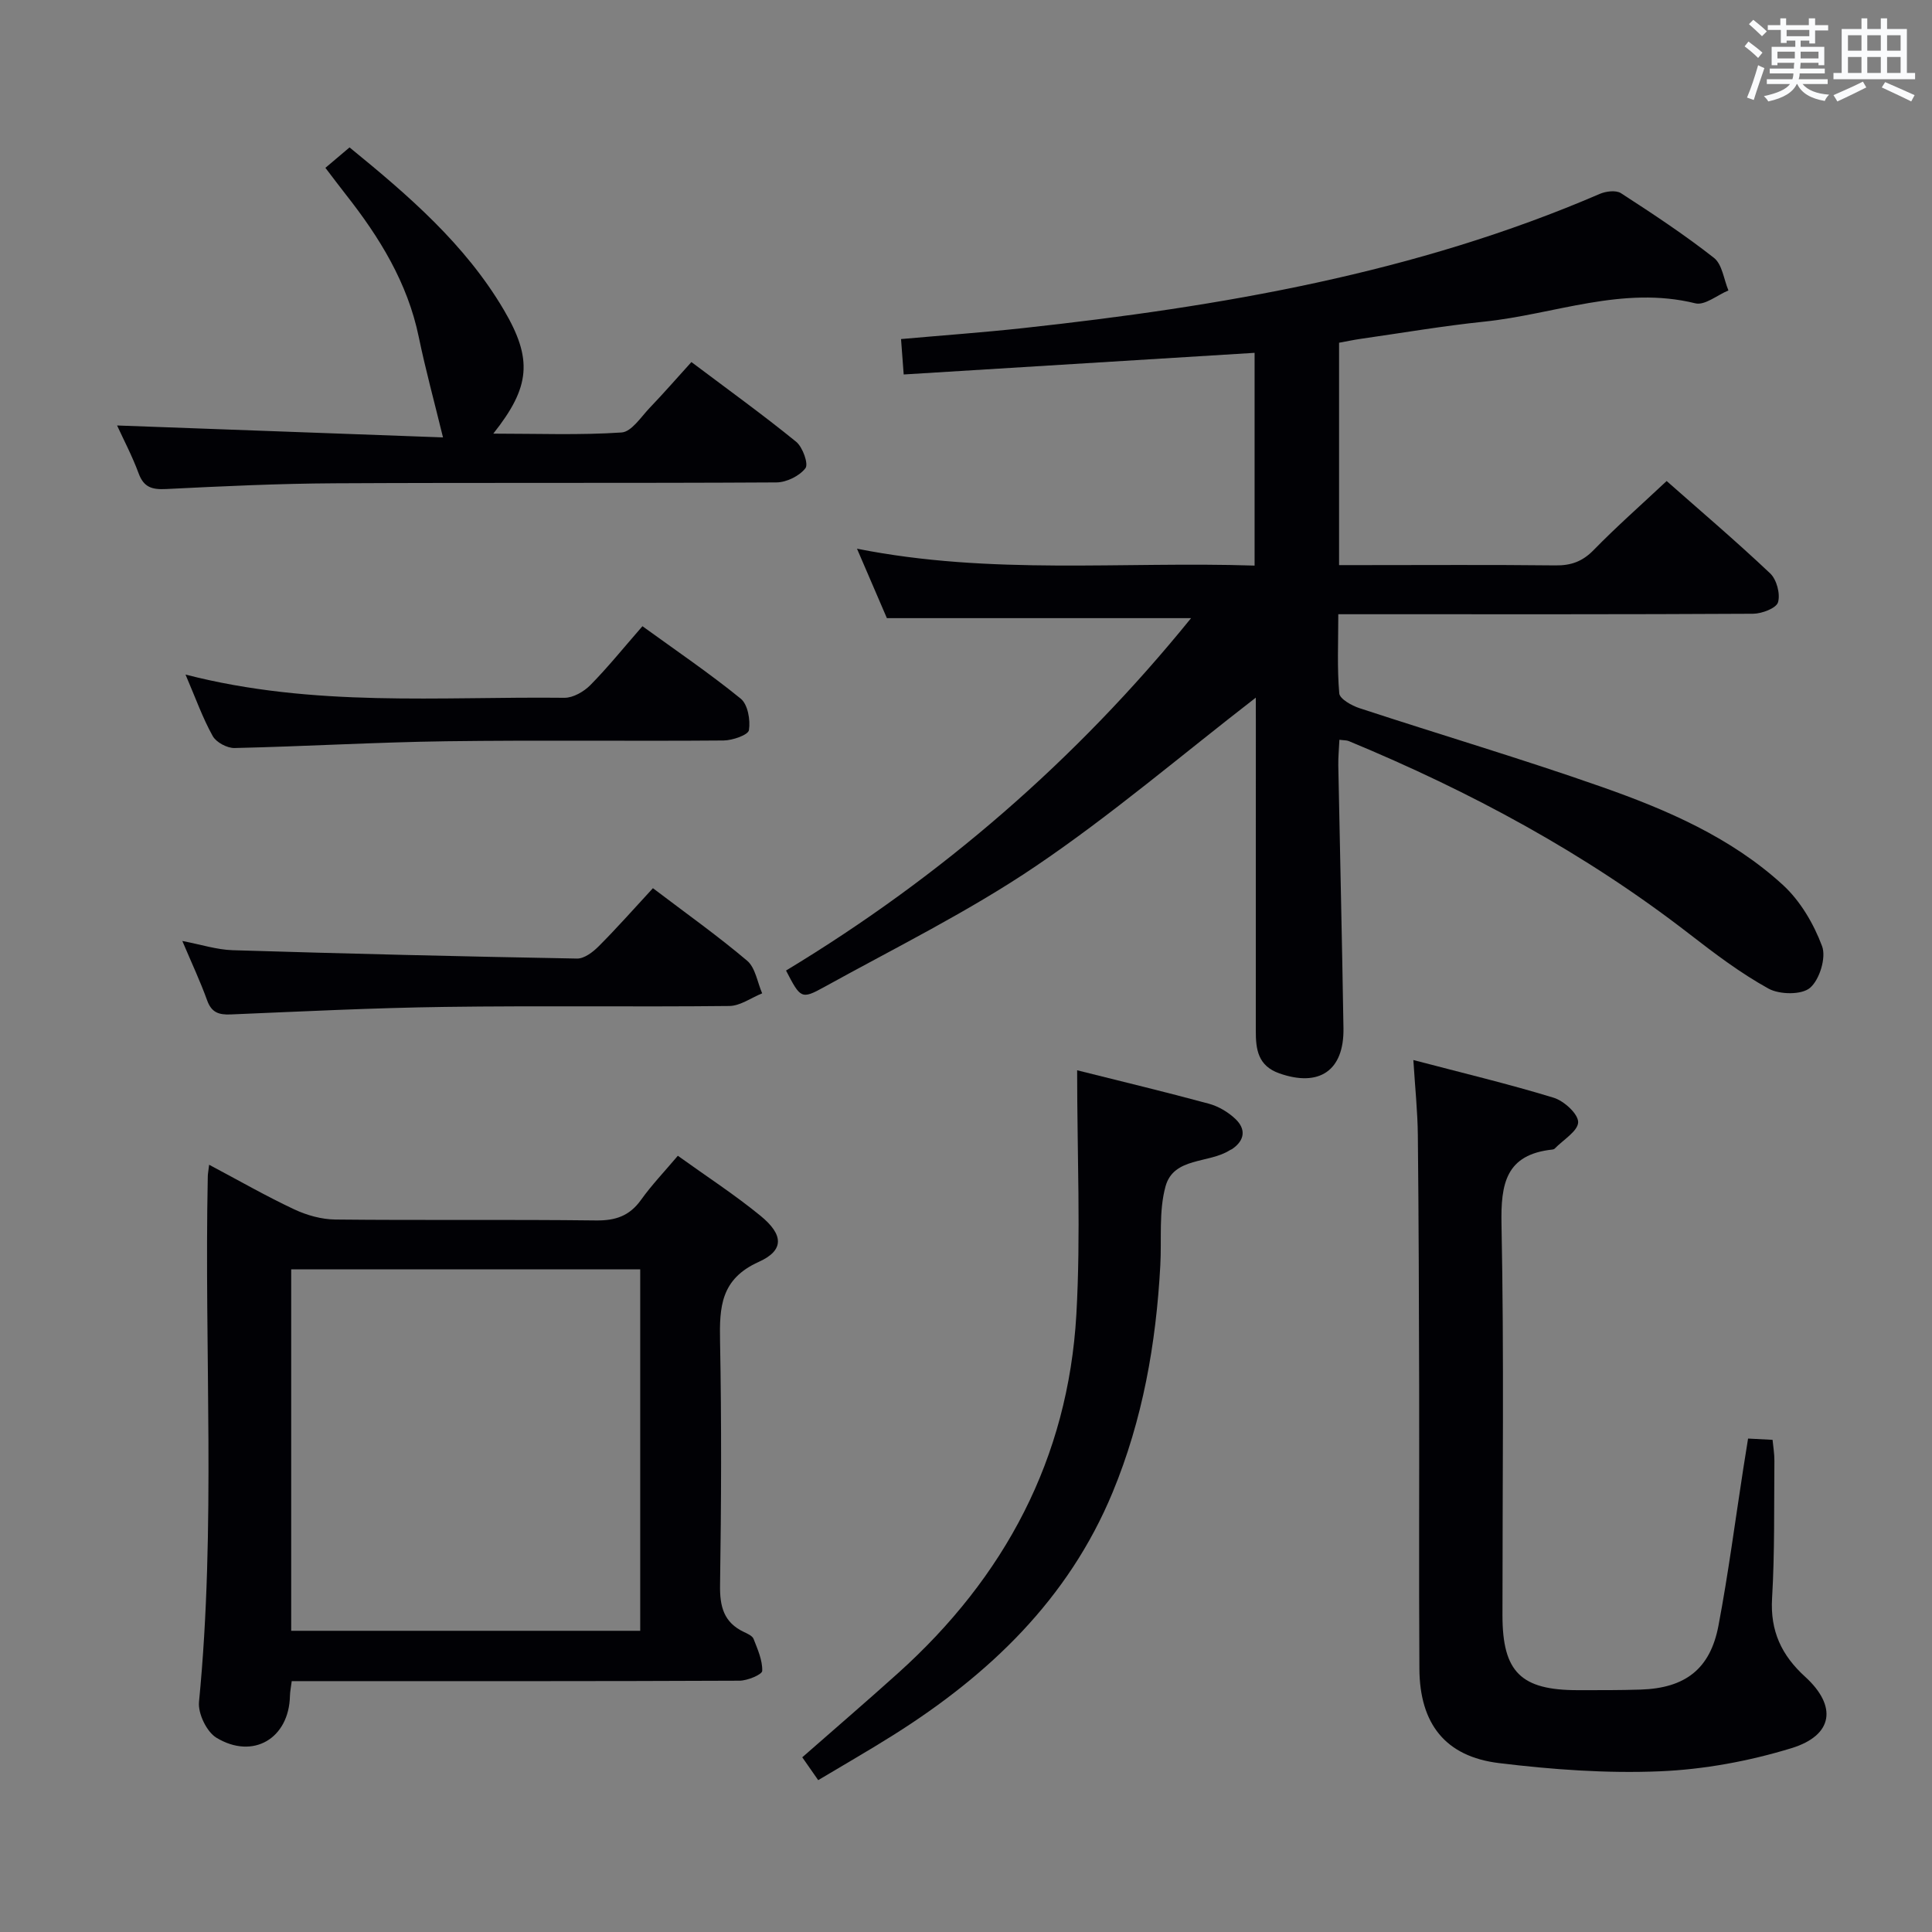 <svg enable-background="new 0 0 400 400" viewBox="0 0 400 400" xmlns="http://www.w3.org/2000/svg"><rect x="0" y="0" width="400" height="400" fill="#808080" stroke="none"/><g fill="#010105"><path d="m260 144.44c-15.49 11.98-29.96 24.35-45.63 34.94-13.86 9.37-29.01 16.84-43.7 24.96-4.78 2.64-4.93 2.38-7.93-3.4 32.06-19.37 60.06-43.59 83.86-72.96-21.08 0-41.75 0-62.98 0-1.71-3.97-3.73-8.67-6.19-14.38 27.77 5.53 54.96 2.6 82.32 3.5 0-15 0-29.42 0-44.05-24.11 1.49-48.1 2.97-72.65 4.48-.2-2.67-.35-4.75-.55-7.33 8.62-.77 17.01-1.37 25.36-2.28 40.87-4.46 81.19-11.34 119.29-27.77 1.29-.56 3.38-.82 4.41-.15 6.56 4.25 13.11 8.57 19.25 13.39 1.71 1.34 2.03 4.44 2.99 6.74-2.3.96-4.9 3.15-6.84 2.67-15.07-3.72-29.18 2.28-43.7 3.79-8.58.89-17.09 2.35-25.64 3.57-1.45.21-2.88.52-4.43.8v46.04h4.8c13.33 0 26.67-.09 40 .06 3.22.04 5.58-.8 7.89-3.16 4.75-4.87 9.87-9.37 15.13-14.31 6.86 6.06 14.32 12.4 21.43 19.12 1.35 1.27 2.14 4.25 1.63 5.99-.36 1.22-3.34 2.36-5.16 2.37-26.5.15-53 .1-79.49.1-1.95 0-3.91 0-6.39 0 0 5.83-.26 11.14.2 16.38.1 1.16 2.57 2.54 4.19 3.07 16.71 5.49 33.59 10.48 50.18 16.31 13.5 4.74 26.75 10.47 37.46 20.27 3.62 3.31 6.4 8.06 8.13 12.69.89 2.37-.51 6.94-2.49 8.63-1.74 1.49-6.32 1.42-8.6.16-5.78-3.19-11.13-7.24-16.37-11.3-21.59-16.74-45.39-29.53-70.54-39.95-.43-.18-.95-.14-1.93-.27-.08 1.84-.26 3.57-.23 5.3.35 18.14.78 36.28 1.07 54.43.14 8.8-5.04 12.25-13.3 9.33-4.4-1.56-4.86-4.95-4.85-8.8.01-21.33.01-42.66.01-64-.01-1.61-.01-3.22-.01-4.98z"/><path d="m43.3 241.15c6.22 3.3 11.81 6.51 17.63 9.24 2.6 1.22 5.64 2.07 8.49 2.1 17.99.19 35.98-.03 53.97.19 4.05.05 6.94-.93 9.32-4.25 2.2-3.08 4.84-5.84 7.63-9.14 5.92 4.26 11.77 8.05 17.13 12.44 4.77 3.91 4.93 7.14-.38 9.53-7.89 3.55-8.15 9.35-8.01 16.46.32 16.82.25 33.65 0 50.47-.07 4.42.76 7.73 4.95 9.7.74.35 1.74.79 1.99 1.43.84 2.15 1.86 4.43 1.79 6.62-.03.76-3.06 2.03-4.72 2.03-28.98.13-57.97.09-86.95.09-1.81 0-3.62 0-5.74 0-.15 1.21-.35 2.14-.37 3.08-.2 8.77-7.61 13.24-15.22 8.64-2.02-1.22-3.84-5.01-3.61-7.41 3.54-36.23 1.06-72.54 1.82-108.8 0-.49.11-.98.28-2.42zm89.25 96.49c0-25.04 0-49.78 0-74.83-24.22 0-48.25 0-72.26 0v74.83z"/><path d="m361.92 297.84c1.97.1 3.27.17 5.07.26.14 1.46.39 2.89.38 4.32-.09 9.49.08 19-.48 28.47-.41 6.79 1.95 11.81 6.85 16.27 6.67 6.08 5.84 12.13-2.87 14.79-8.76 2.68-18.08 4.4-27.22 4.78-11.06.46-22.28-.36-33.29-1.7-11.12-1.35-16.42-8.14-16.49-19.51-.12-19.49-.01-38.99-.05-58.48-.04-17.32-.09-34.65-.27-51.97-.05-4.93-.57-9.85-.93-15.6 10.23 2.69 19.72 4.95 29.04 7.8 2.14.65 5.09 3.34 5.08 5.06-.02 1.84-3.1 3.66-4.86 5.48-.11.11-.3.17-.46.19-9.66 1.03-10.72 7.05-10.55 15.51.54 26.98.19 53.98.2 80.97.01 11.69 3.82 15.46 15.61 15.45 4.33 0 8.66.02 12.99-.12 9.22-.29 14.42-4.25 16.12-13.24 2.04-10.76 3.45-21.63 5.13-32.45.31-1.94.62-3.89 1-6.28z"/><path d="m24.24 88.09c22.97.84 45.62 1.67 67.48 2.47-1.84-7.53-3.64-14.12-5.02-20.79-2.32-11.24-8.12-20.63-15.07-29.46-1.33-1.69-2.62-3.42-4.26-5.56 1.65-1.4 3.22-2.73 5-4.23 12.23 9.97 23.93 20.05 31.93 33.62 6.02 10.21 5.53 15.95-2.17 25.64 9.23 0 17.93.34 26.56-.24 2.07-.14 4.03-3.23 5.86-5.14 2.88-3 5.6-6.14 8.6-9.44 7.73 5.81 14.87 10.96 21.68 16.5 1.36 1.11 2.6 4.59 1.93 5.47-1.23 1.62-3.93 2.94-6.02 2.95-30.48.18-60.97.02-91.45.18-11.64.06-23.28.61-34.91 1.19-2.88.14-4.61-.33-5.68-3.25-1.32-3.57-3.1-6.95-4.46-9.91z"/><path d="m223.01 221.59c9.3 2.33 18.3 4.49 27.23 6.91 2.01.54 4.04 1.74 5.55 3.18 2.21 2.1 1.94 4.43-.71 6.23-.14.09-.31.13-.45.22-4.34 2.8-11.64 1.39-13.32 7.5-1.42 5.16-.78 10.88-1.08 16.35-.87 16.18-3.65 31.97-9.88 47.01-9.16 22.11-25.55 37.74-45.37 50.22-5.03 3.17-10.2 6.13-15.58 9.35-1.22-1.75-2.25-3.22-3.3-4.73 6.69-5.87 13.34-11.58 19.85-17.44 22.09-19.87 35.19-44.45 36.9-74.25.93-16.52.16-33.13.16-50.55z"/><path d="m135.18 183.89c6.93 5.26 13.44 9.88 19.51 15.02 1.71 1.45 2.11 4.46 3.11 6.75-2.26.91-4.52 2.59-6.79 2.62-19.64.21-39.29-.08-58.93.19-14.78.2-29.56.94-44.33 1.56-2.47.1-3.97-.41-4.87-2.93-1.4-3.89-3.17-7.65-5.13-12.28 3.88.74 7.14 1.81 10.43 1.91 23.75.73 47.51 1.3 71.28 1.73 1.5.03 3.3-1.34 4.49-2.54 3.74-3.74 7.25-7.72 11.23-12.03z"/><path d="m38.41 139.66c26.58 6.85 52.59 4.52 78.44 4.81 1.81.02 4.03-1.27 5.38-2.63 3.61-3.66 6.85-7.69 10.78-12.19 6.87 4.98 13.84 9.71 20.35 15 1.47 1.19 2.03 4.43 1.7 6.52-.16 1-3.39 2.12-5.24 2.14-19.15.16-38.3-.1-57.44.16-14.61.2-29.22 1.07-43.83 1.4-1.53.03-3.79-1.18-4.51-2.48-2.08-3.73-3.52-7.8-5.63-12.73z"/></g><path d="m361.2 9.6.8-1c.9.7 1.9 1.4 2.9 2.3l-.9 1.1c-1-1-2-1.8-2.8-2.4zm.5 10.6c.9-2.1 1.6-4.3 2.3-6.7.4.2.8.4 1.3.6-.7 2.1-1.5 4.3-2.2 6.6zm.4-15.2.9-.9c1 .8 2 1.6 2.8 2.4l-1 1c-.9-.9-1.8-1.7-2.7-2.5zm12.5-1.2h1.2v1.4h2.7v1.1h-2.7v2.7h-1.2v-.6h-1.8v1.3h4.9v3.8h-1.2v-.5h-3.7c0 .4-.1.9-.1 1.2h5.1v1h-5.2c0 .5-.1.9-.2 1.2h6v1h-5.2c1.1 1.3 2.9 2 5.5 2.2-.4.4-.7.8-.9 1.3-2.9-.5-4.8-1.6-5.7-3.5h-.1c-.8 1.7-2.7 2.9-5.9 3.6-.2-.4-.6-.8-.9-1.1 2.8-.6 4.6-1.4 5.4-2.5h-4.8v-1h5.3c.1-.3.2-.7.2-1.2h-4.9v-1h5c0-.4 0-.8.1-1.2h-3.5v.5h-1.2v-3.8h4.9v-1.3h-1.8v.5h-1.2v-2.7h-2.7v-1h2.6v-1.4h1.2v1.4h4.7v-1.4zm-6.6 8.3h3.6c0-.4 0-.9 0-1.4h-3.6zm1.9-4.6h4.7v-1.3h-4.7zm6.6 3.2h-3.7v1.4h3.7z" fill="#fafbfc"/><path d="m385.3 3.8h1.3v2.2h2.8v-2.2h1.3v2.2h4.1v9.1h1.7v1.3h-16.9v-1.3h1.7v-9.1h4.1v-2.2zm.4 13.1.7 1.2c-1.8.9-3.8 1.9-6 2.9-.2-.4-.5-.8-.8-1.3 2.3-1 4.3-1.9 6.1-2.8zm-3.1-6.4h2.8v-3.2h-2.8zm0 4.6h2.8v-3.3h-2.8zm4-4.6h2.8v-3.2h-2.8zm0 4.6h2.8v-3.3h-2.8zm3.7 1.9c2.1.9 4.1 1.8 6.1 2.7l-.7 1.3c-2.2-1.1-4.2-2-6.1-2.9zm3.2-9.7h-2.8v3.2h2.8zm-2.8 7.8h2.8v-3.3h-2.8z" fill="#fafbfc"/></svg>